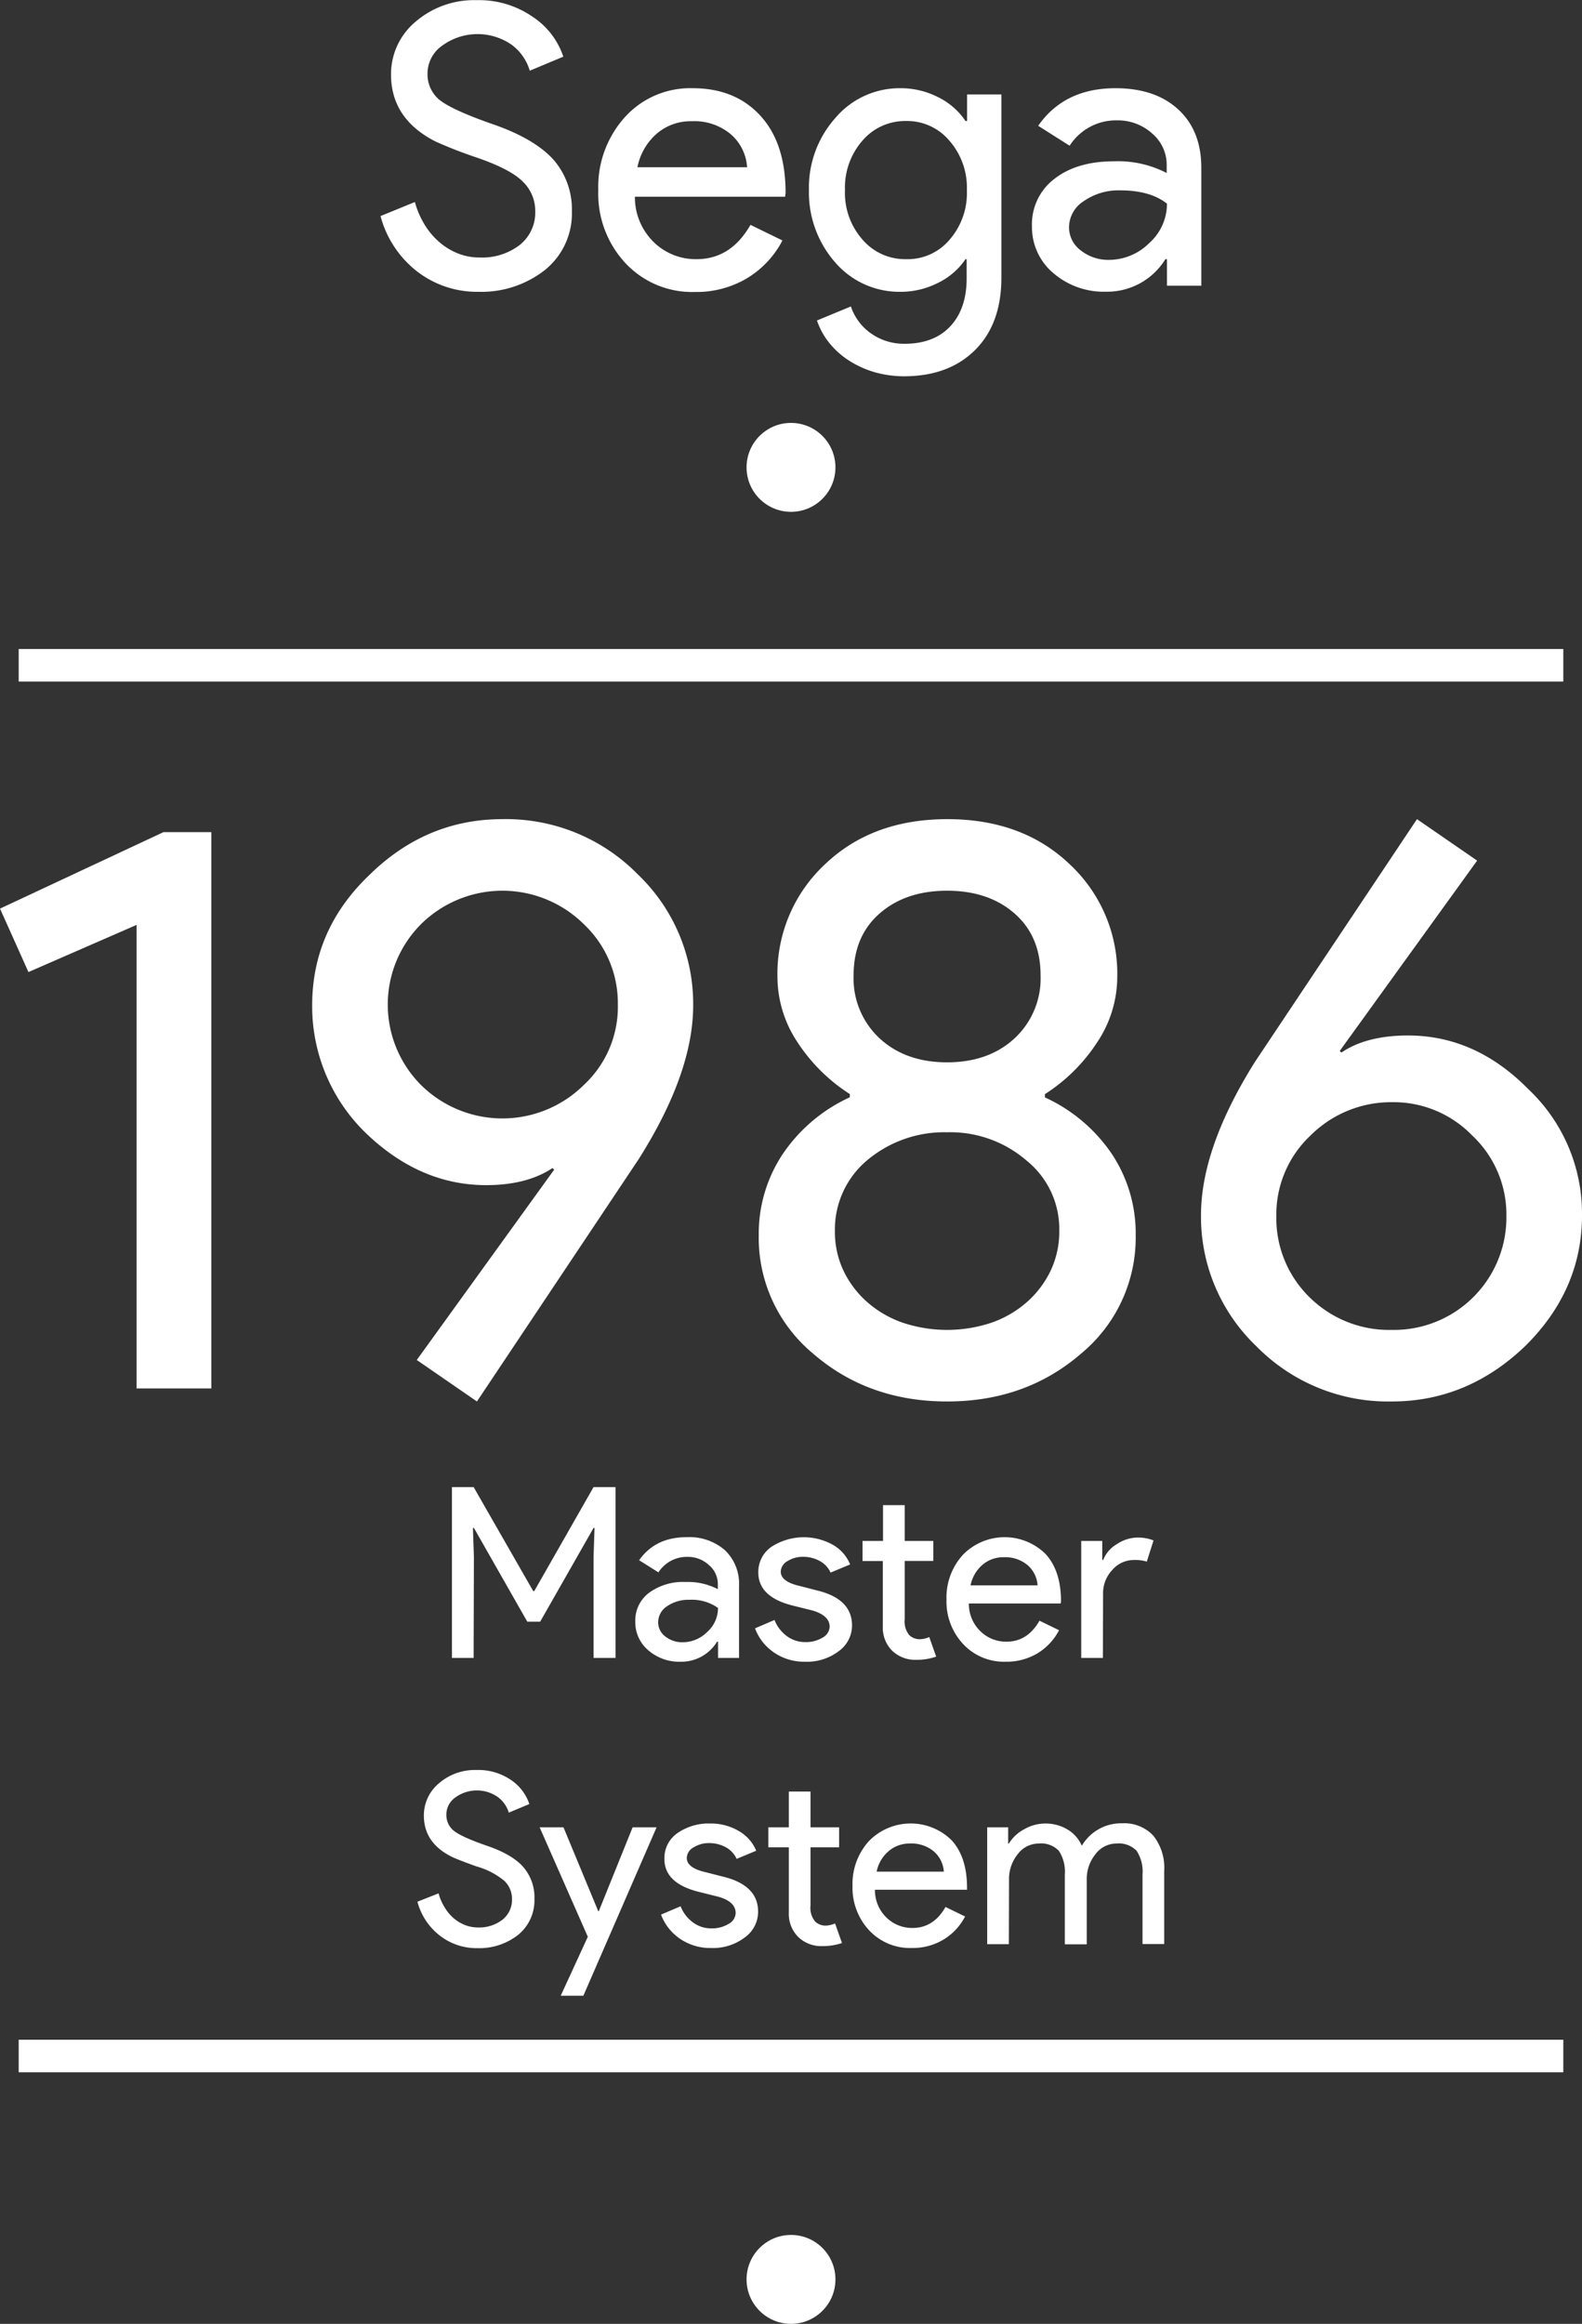<svg xmlns="http://www.w3.org/2000/svg" viewBox="0 0 291.9 428.6"><rect x="0" y="0" width="291.9" height="428.6" fill="#333333" stroke="none"/><title>mastersystem</title><g id="Layer_3" data-name="Layer 3"><circle cx="145.95" cy="86.2" r="8.2" fill="#fff"/><line x1="3.45" y1="122.7" x2="288.45" y2="122.7" fill="none"/><rect x="3.45" y="119.7" width="285" height="6" fill="#fff"/><line x1="3.45" y1="379.2" x2="288.45" y2="379.2" fill="none"/><rect x="3.45" y="376.2" width="285" height="6" fill="#fff"/><circle cx="145.95" cy="420.4" r="8.2" fill="#fff"/></g><g id="NEW_TEXT" data-name="NEW TEXT"><path d="M54.85,159.28v102.6H41.05v-85.5l-19.95,8.7-5.25-11.7L46,159.28Z" transform="translate(-15.85 -5.8)" fill="#fff"/><path d="M105.55,224.38q-12.3,0-22.35-9.75a32.55,32.55,0,0,1-9.75-23.4q0-13.95,10.5-24,10.5-10.35,24.6-10.35a34.05,34.05,0,0,1,25,10.2,33,33,0,0,1,10.2,24.15q0,12.45-10.05,28.35l-29.85,44.7-11.1-7.65,25.35-35.1-.3-.3Q113.05,224.38,105.55,224.38Zm24.3-33.3a20,20,0,0,0-6.3-14.85,21.37,21.37,0,0,0-30,0,21,21,0,0,0,0,29.7,21.37,21.37,0,0,0,30,0A19.67,19.67,0,0,0,129.85,191.08Z" transform="translate(-15.85 -5.8)" fill="#fff"/><path d="M225.4,233.53a27.74,27.74,0,0,1-10.05,21.9q-10.2,8.85-24.75,8.85t-24.75-8.85a27.74,27.74,0,0,1-10-21.9,26.48,26.48,0,0,1,4.35-14.77,29.92,29.92,0,0,1,12.45-10.58v-.6a32.24,32.24,0,0,1-9.68-9.6,21.79,21.79,0,0,1-3.67-12,27.58,27.58,0,0,1,8.85-20.85q8.7-8.25,22.5-8.25t22.5,8.25A27.58,27.58,0,0,1,222,186a21.8,21.8,0,0,1-3.68,12,32.2,32.2,0,0,1-9.67,9.6v.6a29.92,29.92,0,0,1,12.45,10.58A26.48,26.48,0,0,1,225.4,233.53Zm-55.5-.75a16.81,16.81,0,0,0,1.57,7.35,18.17,18.17,0,0,0,4.35,5.78,19.73,19.73,0,0,0,6.53,3.82,25.88,25.88,0,0,0,16.5,0,19.69,19.69,0,0,0,6.52-3.82,18.17,18.17,0,0,0,4.35-5.78,16.82,16.82,0,0,0,1.58-7.35,16.21,16.21,0,0,0-6-12.9,21.54,21.54,0,0,0-14.7-5.25,22.1,22.1,0,0,0-14.85,5.25A16.66,16.66,0,0,0,169.9,232.78Zm3.45-47.1a15.08,15.08,0,0,0,4.8,11.63q4.8,4.42,12.45,4.42t12.45-4.42a15.08,15.08,0,0,0,4.8-11.63q0-7.2-4.8-11.4t-12.45-4.2q-7.65,0-12.45,4.2T173.35,185.68Z" transform="translate(-15.85 -5.8)" fill="#fff"/><path d="M275.65,196.78q12.45,0,22.2,9.9a31.52,31.52,0,0,1,9.9,23.25q0,13.8-10.5,24.15-10.65,10.2-24.6,10.2a34.05,34.05,0,0,1-25-10.2,33,33,0,0,1-10.2-24.15q0-12.45,10-28.35l29.85-44.7,11.1,7.65-25.35,35.1.3.3Q268,196.78,275.65,196.78Zm-24.3,33.3a20.39,20.39,0,0,0,6.15,15,20.86,20.86,0,0,0,15.15,6,20.75,20.75,0,0,0,21.15-21,20,20,0,0,0-6.3-14.85,20.23,20.23,0,0,0-14.85-6.15,21.07,21.07,0,0,0-15,6.15A20,20,0,0,0,251.35,230.08Z" transform="translate(-15.85 -5.8)" fill="#fff"/><path d="M103.24,311.58h-4V280.07h4l11,19.19h.18l10.95-19.19h4.05v31.51h-4.05v-18.7l.18-5.28h-.18l-9.85,17.29h-2.38l-9.85-17.29h-.18l.18,5.28Z" transform="translate(-15.85 -5.8)" fill="#fff"/><path d="M142.53,289.31a10,10,0,0,1,7.08,2.4,8.52,8.52,0,0,1,2.6,6.58v13.29h-3.87v-3h-.18a7.71,7.71,0,0,1-6.69,3.7,8.69,8.69,0,0,1-6-2.11,6.75,6.75,0,0,1-2.4-5.28,6.38,6.38,0,0,1,2.53-5.32,10.68,10.68,0,0,1,6.76-2,12,12,0,0,1,5.94,1.33V298a4.58,4.58,0,0,0-1.68-3.58,5.69,5.69,0,0,0-3.91-1.48,6.22,6.22,0,0,0-5.37,2.86l-3.56-2.24Q136.76,289.31,142.53,289.31ZM137.29,305a3.26,3.26,0,0,0,1.34,2.64,5,5,0,0,0,3.15,1.05,6.44,6.44,0,0,0,4.55-1.89,5.91,5.91,0,0,0,2-4.44,8.33,8.33,0,0,0-5.28-1.5,6.88,6.88,0,0,0-4.12,1.19A3.52,3.52,0,0,0,137.29,305Z" transform="translate(-15.85 -5.8)" fill="#fff"/><path d="M173.06,305.59a5.84,5.84,0,0,1-2.46,4.75,9.67,9.67,0,0,1-6.2,1.94,9.81,9.81,0,0,1-5.72-1.69,9.28,9.28,0,0,1-3.52-4.47l3.6-1.54a6.67,6.67,0,0,0,2.31,3,5.63,5.63,0,0,0,3.33,1.08,5.92,5.92,0,0,0,3.23-.83,2.39,2.39,0,0,0,1.3-2q0-2.07-3.17-3l-3.7-.92q-6.28-1.59-6.29-6.07a5.62,5.62,0,0,1,2.4-4.74,11,11,0,0,1,11.31-.41,7.35,7.35,0,0,1,3.23,3.65l-3.61,1.5a4.55,4.55,0,0,0-2-2.14,6.31,6.31,0,0,0-3.1-.77,5.28,5.28,0,0,0-2.84.79,2.3,2.3,0,0,0-1.25,1.94q0,1.85,3.47,2.64l3.26.84Q173.06,300.71,173.06,305.59Z" transform="translate(-15.85 -5.8)" fill="#fff"/><path d="M184.9,311.93a6.14,6.14,0,0,1-4.38-1.63,6,6,0,0,1-1.78-4.53V293.71H175V290h3.78v-6.6h4V290h5.28v3.69h-5.28v10.74a4,4,0,0,0,.83,2.93,2.75,2.75,0,0,0,1.9.77,4.24,4.24,0,0,0,.94-.11,5.1,5.1,0,0,0,.86-.29l1.28,3.61A10.94,10.94,0,0,1,184.9,311.93Z" transform="translate(-15.85 -5.8)" fill="#fff"/><path d="M201.4,312.28a10.3,10.3,0,0,1-7.83-3.25,11.5,11.5,0,0,1-3.08-8.23,11.7,11.7,0,0,1,3-8.21,10.75,10.75,0,0,1,15.29-.17q2.83,3.09,2.84,8.69l-.05.43H194.62a7,7,0,0,0,2.12,5.11,6.73,6.73,0,0,0,4.83,1.93c2.59,0,4.61-1.29,6.08-3.87l3.61,1.76a10.77,10.77,0,0,1-4,4.27A11.11,11.11,0,0,1,201.4,312.28Zm-6.47-14.08H207.3a5.41,5.41,0,0,0-1.83-3.72,6.39,6.39,0,0,0-4.42-1.47,5.86,5.86,0,0,0-3.94,1.41A6.72,6.72,0,0,0,194.93,298.2Z" transform="translate(-15.85 -5.8)" fill="#fff"/><path d="M219.35,311.58h-4V290h3.88v3.52h.17a5.87,5.87,0,0,1,2.53-2.93,7,7,0,0,1,3.76-1.21,7.67,7.67,0,0,1,3,.53l-1.24,3.91a6.86,6.86,0,0,0-2.37-.3,5.21,5.21,0,0,0-4,1.84,6.2,6.2,0,0,0-1.7,4.32Z" transform="translate(-15.85 -5.8)" fill="#fff"/><path d="M114.46,356a8.21,8.21,0,0,1-3,6.65,11.61,11.61,0,0,1-7.48,2.46A11.05,11.05,0,0,1,97,362.79a11.68,11.68,0,0,1-4.13-6.25L96.77,355a9.78,9.78,0,0,0,1.1,2.55,8.14,8.14,0,0,0,1.65,2,7.49,7.49,0,0,0,2.09,1.28,6.55,6.55,0,0,0,2.42.46,7,7,0,0,0,4.53-1.43,4.66,4.66,0,0,0,1.76-3.81,4.55,4.55,0,0,0-1.45-3.39,13.94,13.94,0,0,0-5.11-2.63q-3.78-1.36-4.7-1.85-5-2.55-5-7.53a7.69,7.69,0,0,1,2.77-5.94,10.14,10.14,0,0,1,6.91-2.46A10.65,10.65,0,0,1,110,334a8.65,8.65,0,0,1,3.52,4.53l-3.79,1.58a5.56,5.56,0,0,0-2.09-2.92,6.75,6.75,0,0,0-7.81.15,3.85,3.85,0,0,0-1.62,3.21,3.72,3.72,0,0,0,1.27,2.82q1.41,1.19,6.12,2.82c3.19,1.08,5.48,2.41,6.84,4A8.51,8.51,0,0,1,114.46,356Z" transform="translate(-15.85 -5.8)" fill="#fff"/><path d="M137,342.82l-13.51,31.06h-4.18l5-10.87-8.89-20.19h4.4l6.42,15.48h.09l6.25-15.48Z" transform="translate(-15.85 -5.8)" fill="#fff"/><path d="M155.73,358.39a5.82,5.82,0,0,1-2.47,4.75,9.67,9.67,0,0,1-6.2,1.94,9.84,9.84,0,0,1-5.72-1.69,9.34,9.34,0,0,1-3.52-4.47l3.61-1.54a6.67,6.67,0,0,0,2.31,3,5.6,5.6,0,0,0,3.32,1.08,5.89,5.89,0,0,0,3.23-.83,2.37,2.37,0,0,0,1.3-2c0-1.38-1.05-2.39-3.17-3l-3.69-.92q-6.3-1.59-6.29-6.07a5.61,5.61,0,0,1,2.39-4.74,10.09,10.09,0,0,1,6.14-1.78,10,10,0,0,1,5.17,1.37,7.42,7.42,0,0,1,3.24,3.65l-3.61,1.5a4.55,4.55,0,0,0-2-2.14,6.34,6.34,0,0,0-3.11-.77,5.24,5.24,0,0,0-2.83.79,2.29,2.29,0,0,0-1.26,1.94q0,1.85,3.48,2.64l3.25.83Q155.74,353.51,155.73,358.39Z" transform="translate(-15.85 -5.8)" fill="#fff"/><path d="M167.56,364.73a6.1,6.1,0,0,1-4.37-1.63,6,6,0,0,1-1.79-4.53V346.51h-3.78v-3.69h3.78v-6.6h4v6.6h5.28v3.69h-5.28v10.74a3.9,3.9,0,0,0,.84,2.92,2.69,2.69,0,0,0,1.89.78,3.81,3.81,0,0,0,.95-.12,4.46,4.46,0,0,0,.85-.28l1.28,3.61A10.94,10.94,0,0,1,167.56,364.73Z" transform="translate(-15.85 -5.8)" fill="#fff"/><path d="M184.06,365.08a10.31,10.31,0,0,1-7.83-3.25,11.54,11.54,0,0,1-3.08-8.23,11.74,11.74,0,0,1,3-8.21,10.76,10.76,0,0,1,15.29-.18q2.83,3.1,2.84,8.7l0,.43H177.29a7,7,0,0,0,2.11,5.11,6.75,6.75,0,0,0,4.84,1.93q3.87,0,6.07-3.87l3.61,1.76a10.77,10.77,0,0,1-4,4.27A11.09,11.09,0,0,1,184.06,365.08ZM177.6,351H190a5.39,5.39,0,0,0-1.83-3.72,6.39,6.39,0,0,0-4.42-1.47,5.88,5.88,0,0,0-3.94,1.41A6.71,6.71,0,0,0,177.6,351Z" transform="translate(-15.85 -5.8)" fill="#fff"/><path d="M202,364.38H198V342.82h3.87v3H202a7.12,7.12,0,0,1,2.83-2.64,7.8,7.8,0,0,1,3.81-1.06,7.9,7.9,0,0,1,4.18,1.1,6.56,6.56,0,0,1,2.64,3,8.42,8.42,0,0,1,7.44-4.14,7.31,7.31,0,0,1,5.76,2.29,9.52,9.52,0,0,1,2,6.51v13.47h-4V351.53a7,7,0,0,0-1.09-4.38,4.56,4.56,0,0,0-3.7-1.34,4.84,4.84,0,0,0-3.92,2,7.26,7.26,0,0,0-1.58,4.66v11.93h-4.05V351.53a7,7,0,0,0-1.1-4.38,4.52,4.52,0,0,0-3.69-1.34,4.83,4.83,0,0,0-3.92,2,7.2,7.2,0,0,0-1.58,4.66Z" transform="translate(-15.85 -5.8)" fill="#fff"/><path d="M121.37,44.75a13.38,13.38,0,0,1-5,10.87,19,19,0,0,1-12.24,4,18.11,18.11,0,0,1-11.3-3.74,19.2,19.2,0,0,1-6.77-10.23l6.34-2.59a16.24,16.24,0,0,0,1.8,4.18,13.64,13.64,0,0,0,2.7,3.2,12,12,0,0,0,3.42,2.09,10.57,10.57,0,0,0,4,.76A11.37,11.37,0,0,0,111.72,51a7.63,7.63,0,0,0,2.89-6.23,7.48,7.48,0,0,0-2.38-5.55Q110,37,103.88,34.88a82.44,82.44,0,0,1-7.71-3Q88,27.69,88,19.55A12.58,12.58,0,0,1,92.5,9.83a16.54,16.54,0,0,1,11.3-4,17.35,17.35,0,0,1,10.23,3,14.16,14.16,0,0,1,5.76,7.42l-6.19,2.59A9.2,9.2,0,0,0,110.18,14a11.06,11.06,0,0,0-12.78.25,6.3,6.3,0,0,0-2.67,5.26,6.12,6.12,0,0,0,2.09,4.61q2.31,1.93,10,4.6T118,35.28A13.93,13.93,0,0,1,121.37,44.75Z" transform="translate(-15.85 -5.8)" fill="#fff"/><path d="M144.05,59.65a16.84,16.84,0,0,1-12.81-5.33,18.81,18.81,0,0,1-5-13.46,19.18,19.18,0,0,1,4.89-13.43,16.23,16.23,0,0,1,12.53-5.36q7.84,0,12.49,5.07t4.65,14.22l-.08.72H133a11.53,11.53,0,0,0,3.46,8.36,11.06,11.06,0,0,0,7.92,3.16q6.33,0,9.94-6.33l5.9,2.88a17.59,17.59,0,0,1-6.59,7A18.23,18.23,0,0,1,144.05,59.65Zm-10.58-23H153.7a8.77,8.77,0,0,0-3-6.08,10.44,10.44,0,0,0-7.23-2.41,9.59,9.59,0,0,0-6.45,2.3A11,11,0,0,0,133.47,36.61Z" transform="translate(-15.85 -5.8)" fill="#fff"/><path d="M182.79,75.2a19.9,19.9,0,0,1-5.55-.75,18.18,18.18,0,0,1-4.71-2.13,15.13,15.13,0,0,1-3.64-3.24,13.5,13.5,0,0,1-2.3-4.17l6.26-2.59a9.91,9.91,0,0,0,3.75,5,10.47,10.47,0,0,0,6.19,1.88q5.4,0,8.42-3.24t3-8.93V53.6H194A13,13,0,0,1,188.87,58a15.16,15.16,0,0,1-7,1.62A15.62,15.62,0,0,1,170,54.25a19.53,19.53,0,0,1-4.89-13.39A19.29,19.29,0,0,1,170,27.54a15.52,15.52,0,0,1,11.88-5.47,15.16,15.16,0,0,1,7,1.62A13,13,0,0,1,194,28.12h.29v-4.9h6.33V57q0,8.49-4.82,13.32T182.79,75.2ZM183,53.6a10.12,10.12,0,0,0,8-3.52,13.12,13.12,0,0,0,3.25-9.22A13.14,13.14,0,0,0,191,31.72a10.18,10.18,0,0,0-8-3.6,10.34,10.34,0,0,0-8,3.6,13.13,13.13,0,0,0-3.24,9.14A13,13,0,0,0,175,50,10.34,10.34,0,0,0,183,53.6Z" transform="translate(-15.85 -5.8)" fill="#fff"/><path d="M221.67,22.07q7.34,0,11.59,3.92t4.25,10.77V58.5h-6.34V53.6h-.29a12.61,12.61,0,0,1-10.94,6,14.26,14.26,0,0,1-9.76-3.45,11.07,11.07,0,0,1-3.92-8.64,10.5,10.5,0,0,1,4.14-8.72q4.14-3.24,11-3.24a19.54,19.54,0,0,1,9.72,2.16V36.25a7.56,7.56,0,0,0-2.73-5.87A9.43,9.43,0,0,0,222,28a10.16,10.16,0,0,0-8.79,4.68L207.41,29Q212.24,22.07,221.67,22.07ZM213.1,47.7A5.29,5.29,0,0,0,215.29,52a8.11,8.11,0,0,0,5.15,1.73,10.55,10.55,0,0,0,7.46-3.1,9.7,9.7,0,0,0,3.27-7.27q-3.09-2.45-8.64-2.45a11.19,11.19,0,0,0-6.73,2A5.76,5.76,0,0,0,213.1,47.7Z" transform="translate(-15.85 -5.8)" fill="#fff"/></g></svg>